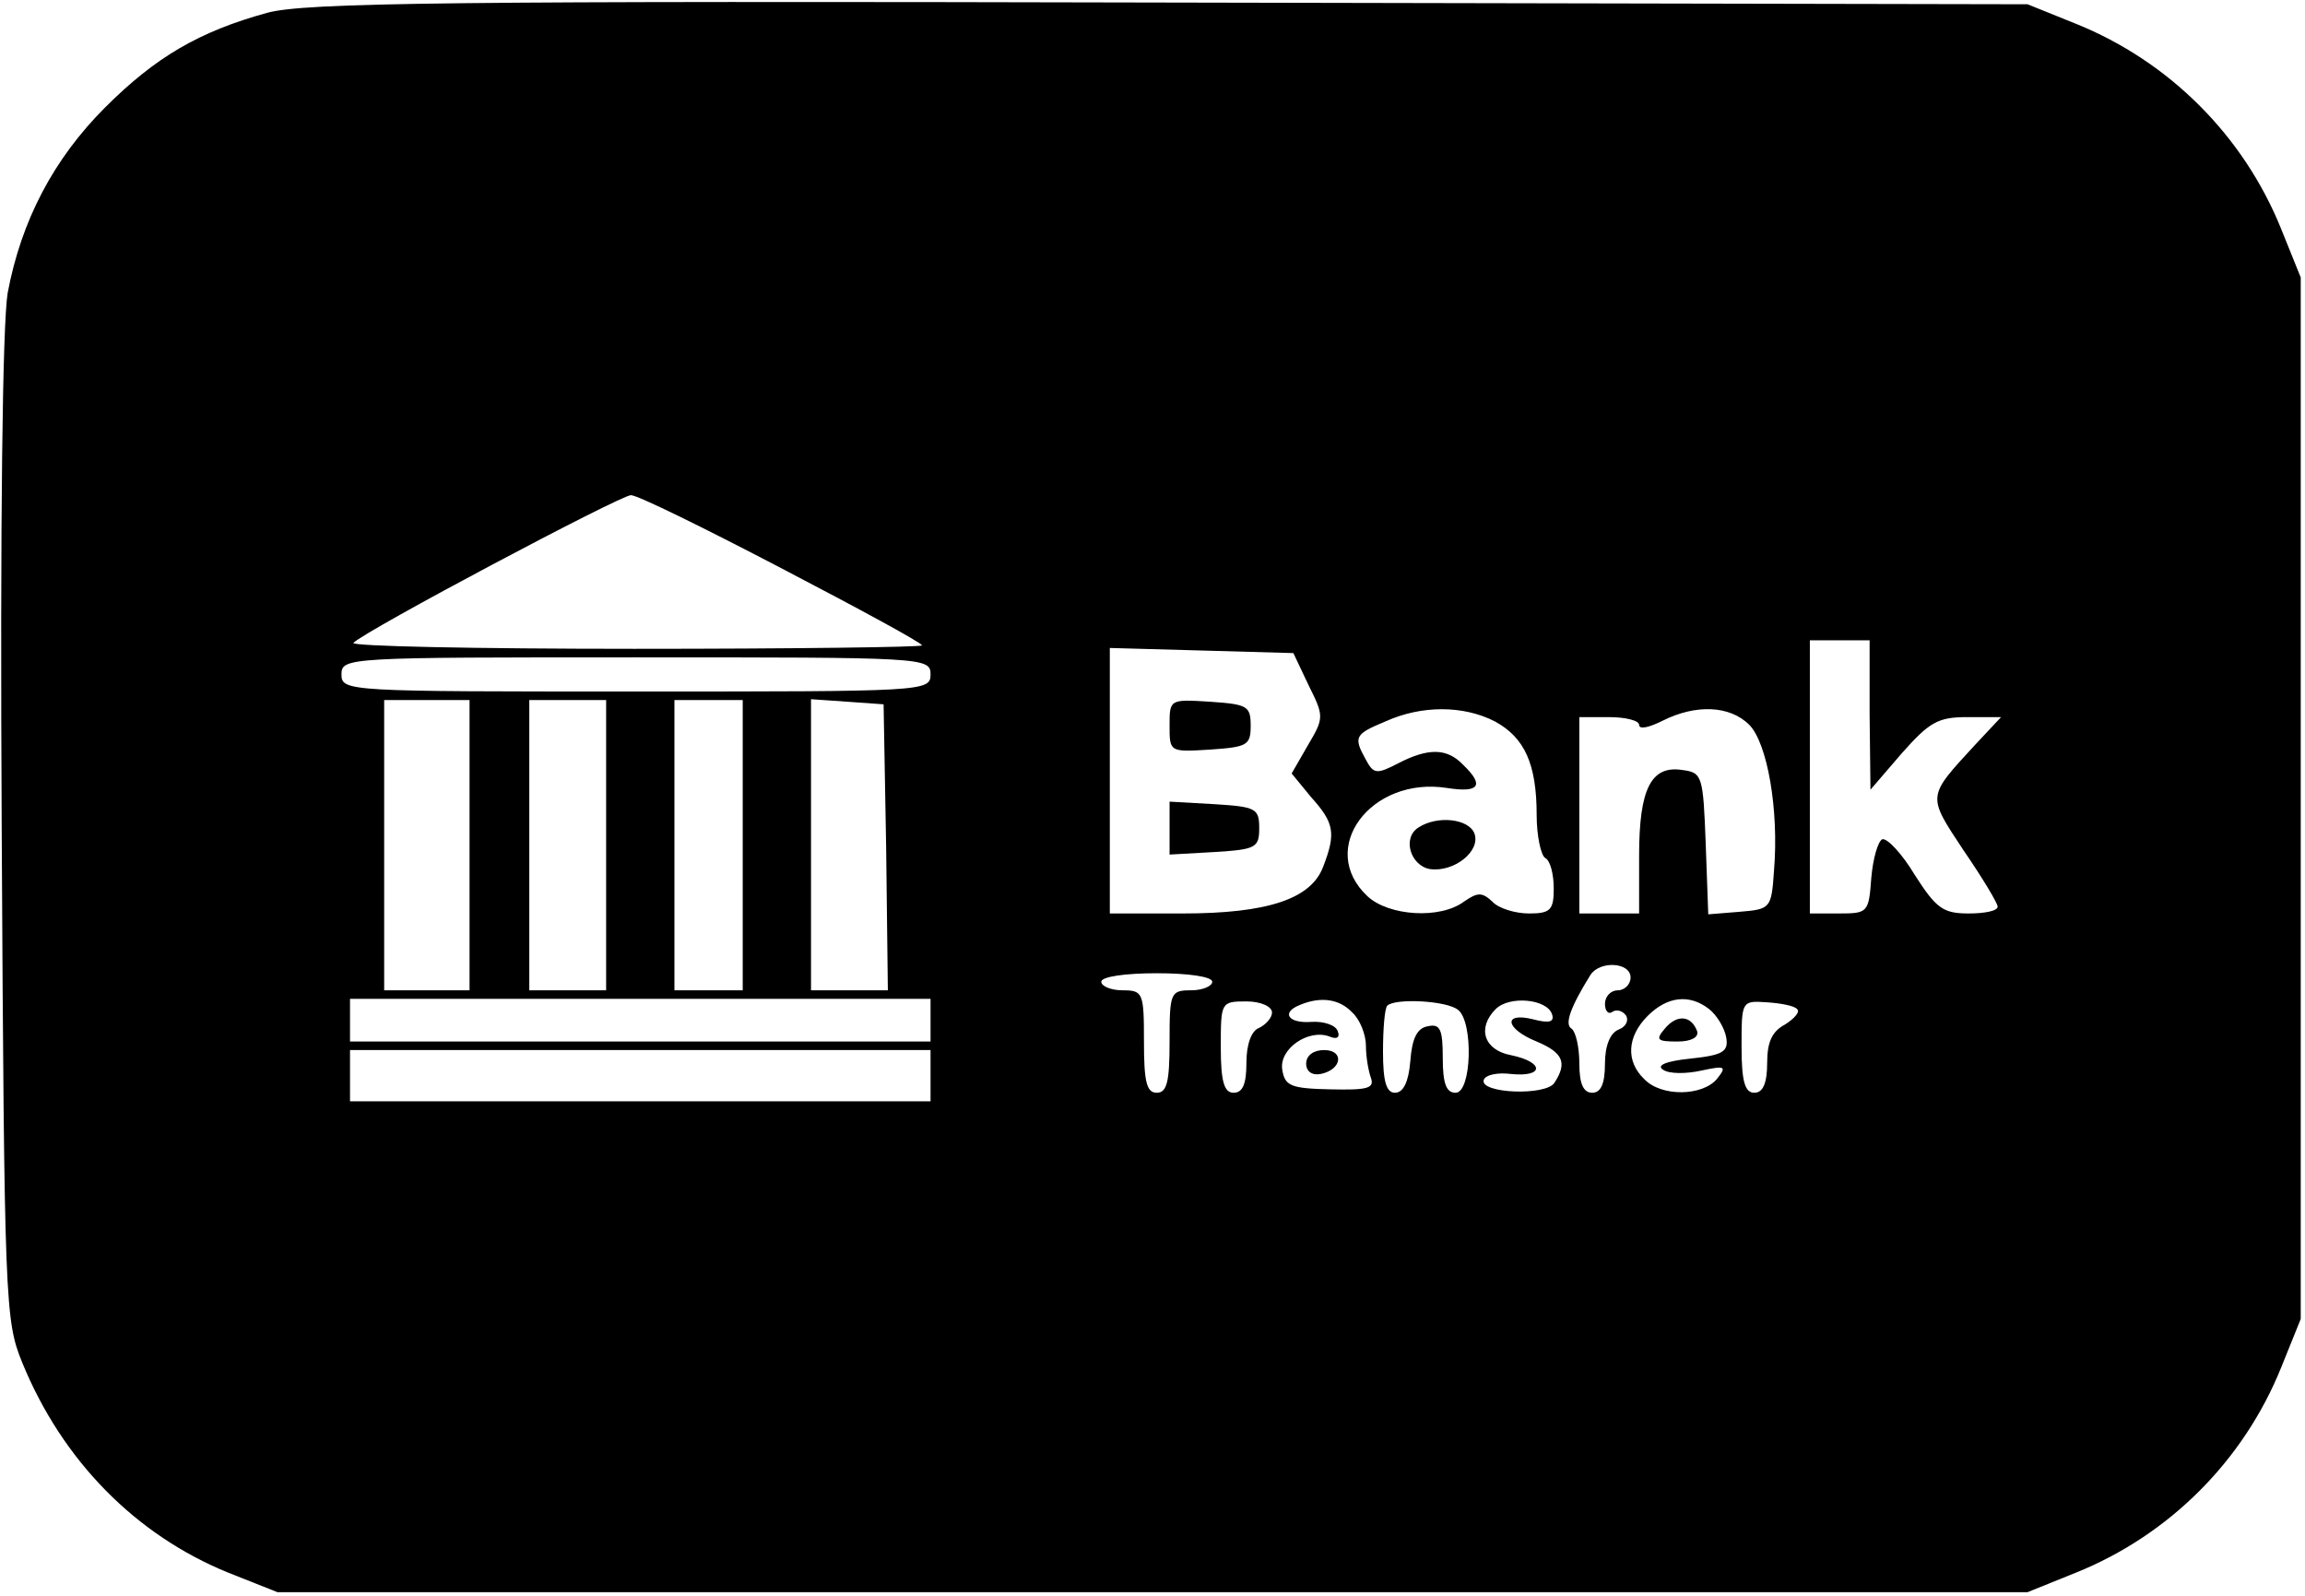 <?xml version="1.0" standalone="no"?>
<!DOCTYPE svg PUBLIC "-//W3C//DTD SVG 20010904//EN"
 "http://www.w3.org/TR/2001/REC-SVG-20010904/DTD/svg10.dtd">
<svg version="1.0" xmlns="http://www.w3.org/2000/svg"
 width="270pt" height="187pt" viewBox="0 0 270 187"
 preserveAspectRatio="xMidYMid meet">

<g transform="translate(0,187) scale(0.1,-0.1)"
fill="#000000" stroke="none">
<path d="M313 1855 c-80 -22 -131 -52 -190 -111 -60 -60 -98 -132 -114 -217
-6 -36 -9 -263 -7 -629 3 -555 4 -575 24 -624 47 -115 133 -202 241 -246 l58
-23 1025 0 1025 0 57 23 c109 44 196 131 240 240 l23 57 0 610 0 610 -23 57
c-44 109 -131 196 -240 240 l-57 23 -1005 2 c-843 2 -1013 0 -1057 -12z m603
-651 c90 -47 164 -87 164 -90 0 -2 -151 -4 -337 -4 -185 0 -333 3 -329 7 15
15 311 172 325 173 8 0 87 -39 177 -86z m1274 -171 l1 -88 37 43 c32 36 42 42
76 42 l40 0 -30 -32 c-57 -62 -57 -59 -14 -124 22 -32 40 -62 40 -66 0 -5 -15
-8 -34 -8 -30 0 -38 6 -63 45 -15 25 -32 43 -38 42 -5 -2 -11 -22 -13 -45 -3
-41 -4 -42 -38 -42 l-34 0 0 160 0 160 35 0 35 0 0 -87z m-657 34 c18 -36 18
-38 -1 -70 l-19 -33 23 -28 c27 -30 29 -42 14 -81 -14 -38 -65 -55 -165 -55
l-85 0 0 155 0 156 108 -3 107 -3 18 -38z m-443 13 c0 -20 -7 -20 -345 -20
-338 0 -345 0 -345 20 0 20 7 20 345 20 338 0 345 0 345 -20z m-540 -200 l0
-170 -50 0 -50 0 0 170 0 170 50 0 50 0 0 -170z m160 0 l0 -170 -45 0 -45 0 0
170 0 170 45 0 45 0 0 -170z m160 0 l0 -170 -40 0 -40 0 0 170 0 170 40 0 40
0 0 -170z m168 -2 l2 -168 -45 0 -45 0 0 171 0 170 43 -3 42 -3 3 -167z m713
147 c35 -19 49 -50 49 -110 0 -24 5 -47 10 -50 6 -3 10 -19 10 -36 0 -25 -4
-29 -29 -29 -16 0 -36 6 -43 14 -12 11 -17 11 -33 0 -28 -21 -88 -17 -113 6
-60 56 4 141 93 127 38 -6 44 3 19 27 -19 20 -41 20 -76 2 -25 -13 -29 -13
-38 4 -15 27 -13 30 23 45 42 19 91 19 128 0z m298 -4 c21 -21 35 -99 29 -171
-3 -44 -4 -45 -40 -48 l-37 -3 -3 83 c-3 79 -4 83 -27 86 -37 6 -51 -22 -51
-100 l0 -68 -35 0 -35 0 0 115 0 115 35 0 c19 0 35 -4 35 -9 0 -6 12 -3 28 5
38 19 78 18 101 -5z m-139 -296 c0 -8 -7 -15 -15 -15 -8 0 -15 -7 -15 -16 0
-8 4 -13 9 -9 5 3 12 1 16 -5 3 -6 -1 -13 -9 -16 -10 -4 -16 -19 -16 -40 0
-24 -5 -34 -15 -34 -10 0 -15 10 -15 34 0 19 -4 37 -9 41 -9 5 -1 26 22 63 11
17 47 15 47 -3z m-490 -5 c0 -5 -11 -10 -25 -10 -24 0 -25 -3 -25 -60 0 -47
-3 -60 -15 -60 -12 0 -15 13 -15 60 0 57 -1 60 -25 60 -14 0 -25 5 -25 10 0 6
28 10 65 10 37 0 65 -4 65 -10z m-330 -45 l0 -25 -340 0 -340 0 0 25 0 25 340
0 340 0 0 -25z m400 9 c0 -6 -7 -14 -15 -18 -9 -3 -15 -19 -15 -41 0 -24 -4
-35 -15 -35 -11 0 -15 13 -15 53 0 53 0 54 30 54 17 0 30 -6 30 -13z m94 0 c9
-8 16 -26 16 -39 0 -13 3 -30 6 -38 4 -12 -5 -14 -48 -13 -46 1 -53 4 -56 23
-4 24 30 48 55 39 9 -4 13 -1 10 6 -2 7 -16 12 -31 11 -27 -2 -36 11 -13 20
24 10 46 7 61 -9z m124 3 c18 -14 16 -97 -3 -97 -11 0 -15 11 -15 41 0 33 -3
40 -17 37 -13 -2 -19 -14 -21 -41 -2 -24 -8 -37 -18 -37 -10 0 -14 13 -14 48
0 27 2 51 5 54 9 9 70 6 83 -5z m110 -5 c3 -9 -3 -11 -22 -6 -36 9 -33 -11 4
-26 31 -13 36 -25 21 -48 -9 -16 -88 -13 -83 3 2 6 16 9 32 7 39 -4 39 14 0
22 -32 6 -40 32 -18 54 16 16 60 12 66 -6z m184 6 c9 -7 18 -22 20 -33 3 -17
-4 -21 -42 -25 -29 -3 -40 -8 -32 -13 7 -5 27 -5 45 -1 28 6 30 5 18 -10 -17
-20 -65 -21 -85 0 -22 21 -20 50 4 74 23 23 49 26 72 8z m103 0 c4 -3 -3 -11
-14 -18 -15 -8 -21 -20 -21 -45 0 -24 -5 -35 -15 -35 -11 0 -15 13 -15 54 0
53 0 54 29 52 16 -1 33 -4 36 -8z m-1015 -78 l0 -30 -340 0 -340 0 0 30 0 30
340 0 340 0 0 -30z"/>
<path d="M1370 1020 c0 -31 0 -31 48 -28 43 3 47 5 47 28 0 23 -4 25 -47 28
-48 3 -48 3 -48 -28z"/>
<path d="M1370 900 l0 -31 53 3 c48 3 52 5 52 28 0 23 -4 25 -52 28 l-53 3 0
-31z"/>
<path d="M1662 901 c-20 -12 -10 -45 13 -49 28 -4 60 21 52 42 -7 17 -43 21
-65 7z"/>
<path d="M1530 624 c0 -9 7 -14 17 -12 25 5 28 28 4 28 -12 0 -21 -6 -21 -16z"/>
<path d="M1950 665 c-11 -13 -9 -15 15 -15 16 0 25 5 23 12 -7 19 -24 20 -38
3z"/>
</g>
</svg>
